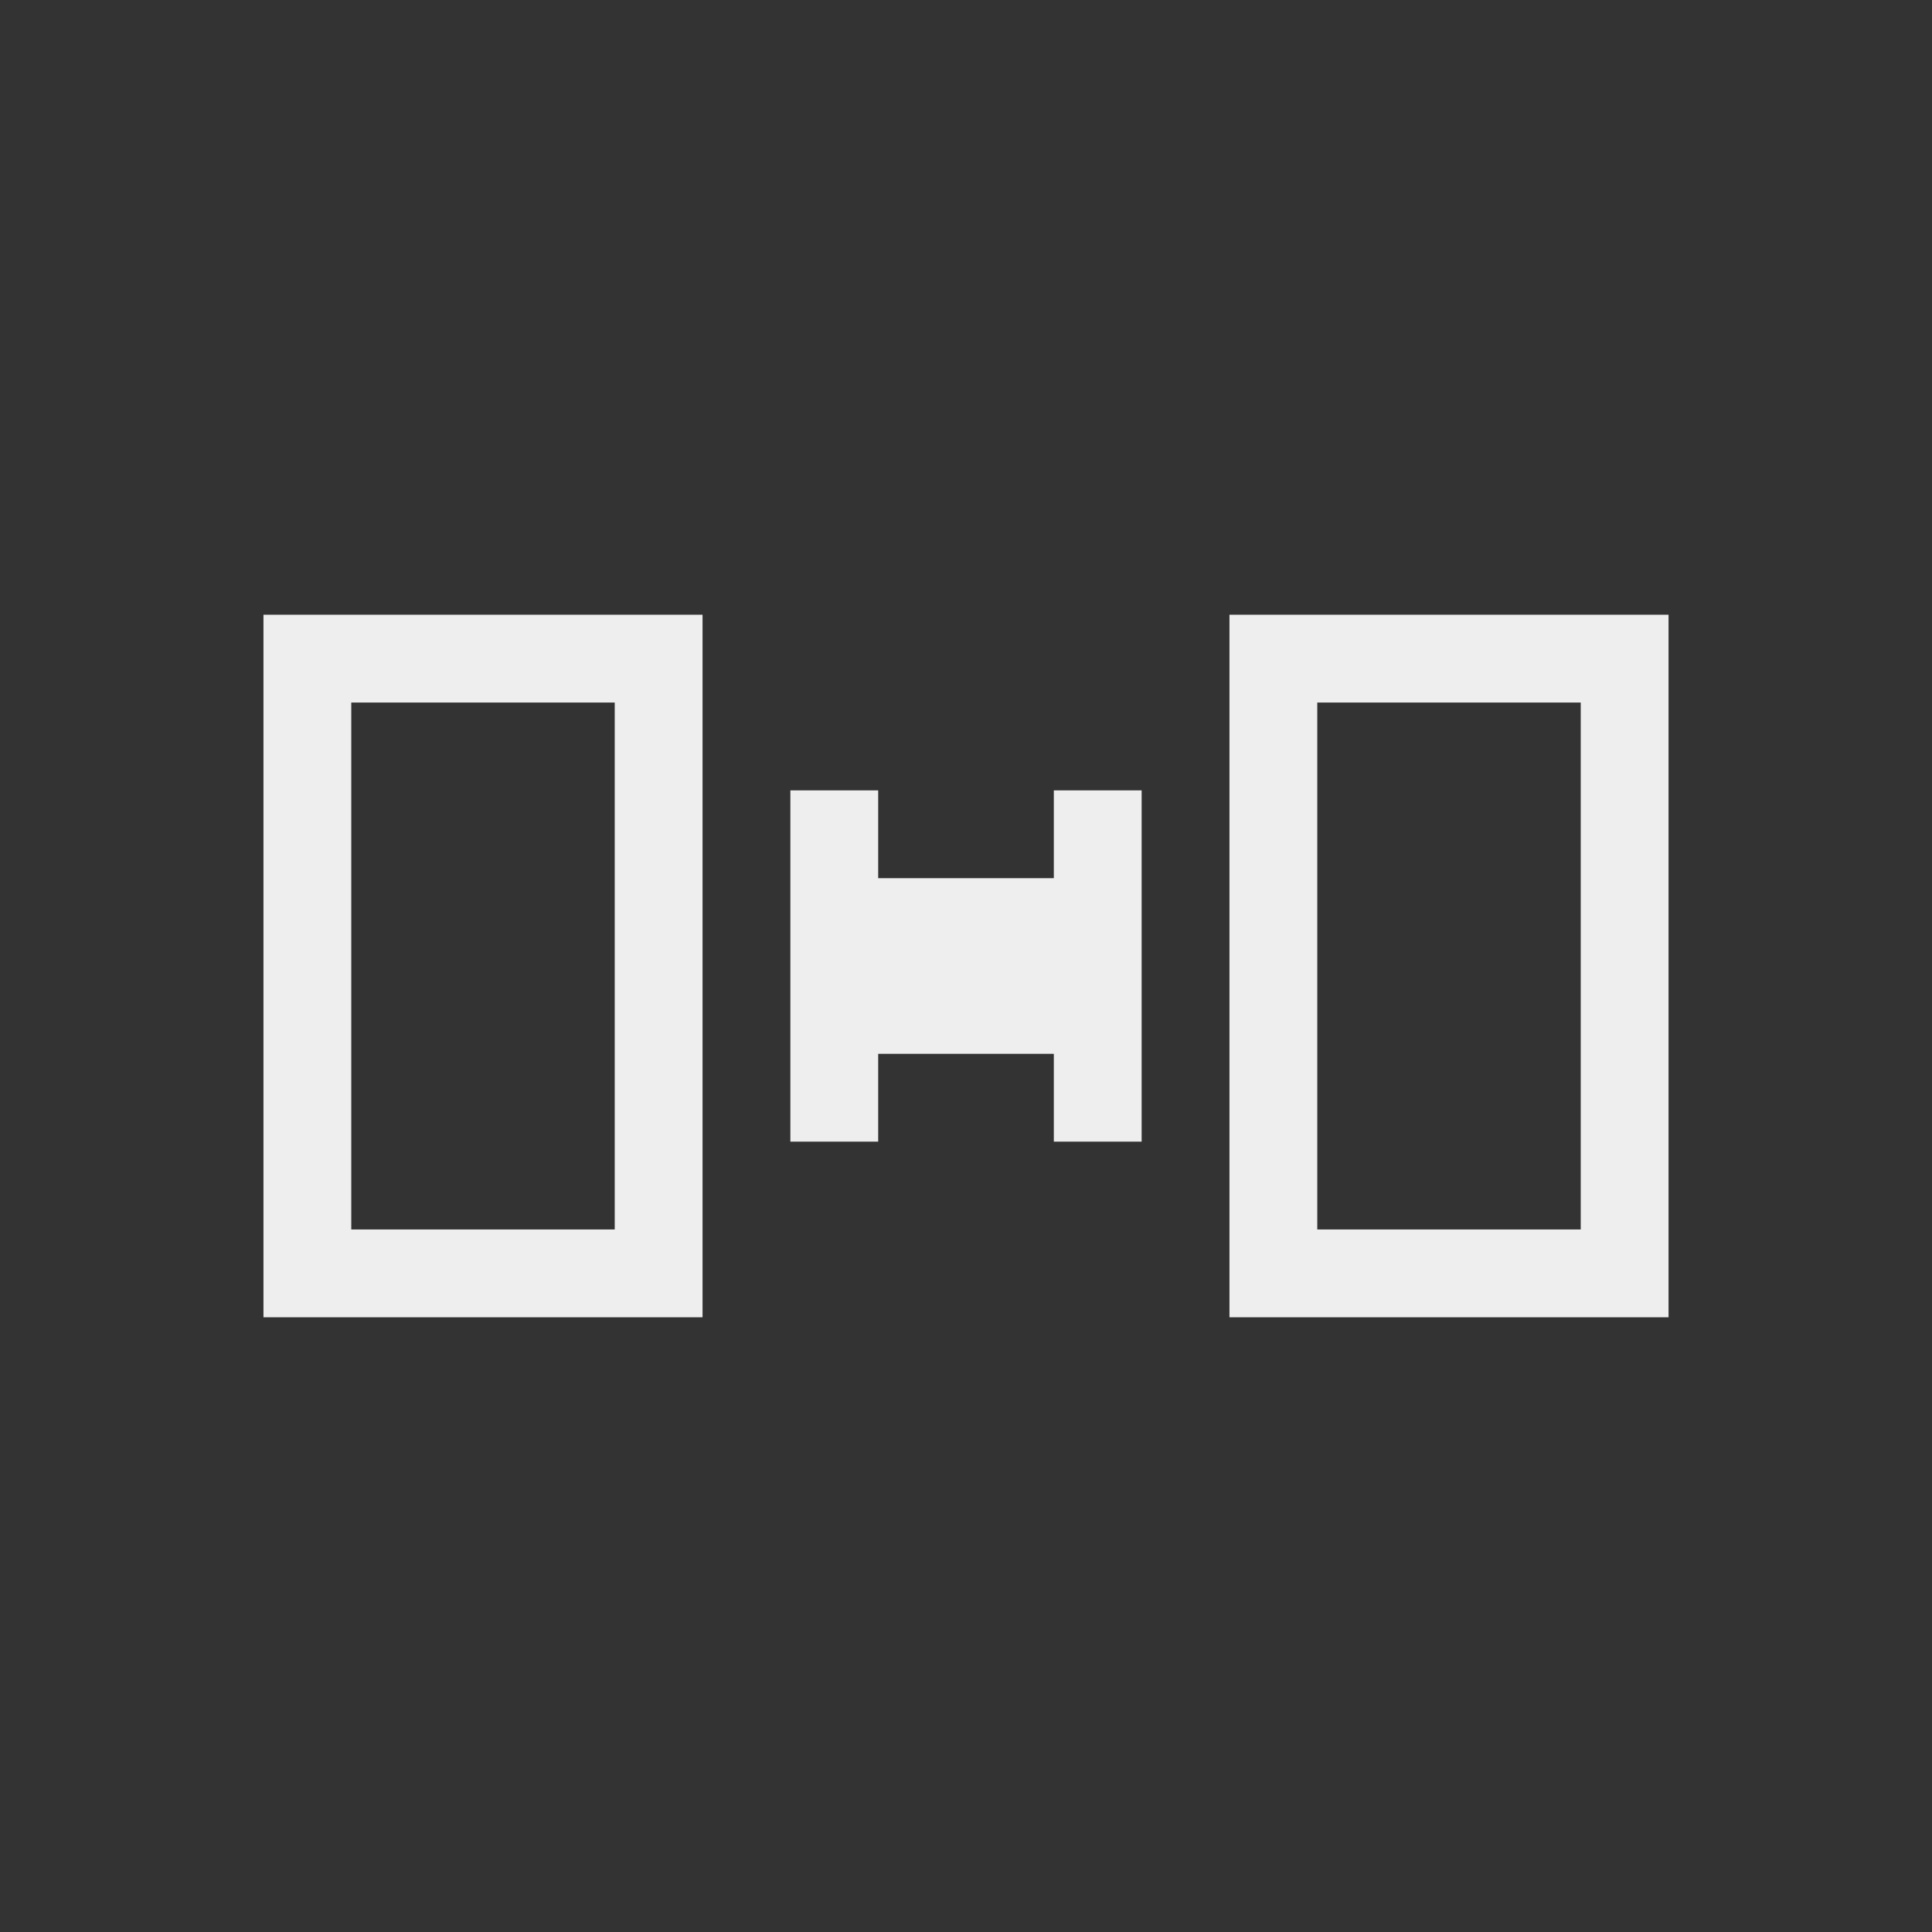 <?xml version="1.0" encoding="UTF-8" standalone="no"?>
<svg
   id="svg3869"
   version="1.1"
   viewBox="0 0 22 22"
   sodipodi:docname="distribute.svg"
   inkscape:version="1.2.1 (9c6d41e410, 2022-07-14)"
   xmlns:inkscape="http://www.inkscape.org/namespaces/inkscape"
   xmlns:sodipodi="http://sodipodi.sourceforge.net/DTD/sodipodi-0.dtd"
   xmlns="http://www.w3.org/2000/svg"
   xmlns:svg="http://www.w3.org/2000/svg">
  <rect x="0" y="0" width="22" height="22" fill="#333333" stroke="none"/>
  <defs
     id="defs12" />
  <sodipodi:namedview
     id="namedview10"
     pagecolor="#ffffff"
     bordercolor="#666666"
     borderopacity="1.0"
     inkscape:pageshadow="2"
     inkscape:pageopacity="0.0"
     inkscape:pagecheckerboard="0"
     showgrid="false"
     inkscape:zoom="14.136364"
     inkscape:cx="-3.1479099"
     inkscape:cy="12.061093"
     inkscape:window-width="1920"
     inkscape:window-height="1002"
     inkscape:window-x="0"
     inkscape:window-y="0"
     inkscape:window-maximized="1"
     inkscape:current-layer="svg3869"
     inkscape:showpageshadow="2"
     inkscape:deskcolor="#d1d1d1" />
  <style
     type="text/css"
     id="current-color-scheme" />
  <g
     id="distribute-horizontal-x"
     transform="translate(-326,-534.362)">
    <path
       id="rect4178"
       d="m 326,534.362 h 22 v 22 h -22 z"
       fill="none" />
    <path
       id="rect4109"
       d="m 329,541.362 v 8 h 5 v -8 z m 11,0 v 8 h 5 v -8 z m -10,1 h 3 v 6 h -3 z m 11,0 h 3 v 6 h -3 z m -6,1 v 4 h 1 v -1 h 2 v 1 h 1 v -4 h -1 v 1 h -2 v -1 z"
       class="ColorScheme-Text"
       style="fill:#eeeeee;fill-opacity:1" />
  </g>
  <g
     id="16-16-distribute-horizontal-x"
     transform="matrix(0.727,0,0,0.727,-253.091,-382.627)">
    <path
       id="rect4178-6"
       d="m 326,534.362 h 22 v 22 h -22 z"
       fill="none" />
    <path
       id="path4"
       d="m 327.375,539.862 v 11 h 5.5 v -11 z m 13.75,0 v 11 h 5.5 v -11 z m -12.375,1.375 h 2.75 v 8.25 h -2.75 z m 13.75,0 h 2.75 v 8.25 h -2.75 z m -8.25,1.375 v 5.5 h 1.375 v -1.375 h 2.75 v 1.375 h 1.375 v -5.5 h -1.375 v 1.375 h -2.75 v -1.375 z"
       class="ColorScheme-Text"
       style="fill:#eeeeee;fill-opacity:1" />
  </g>
</svg>
